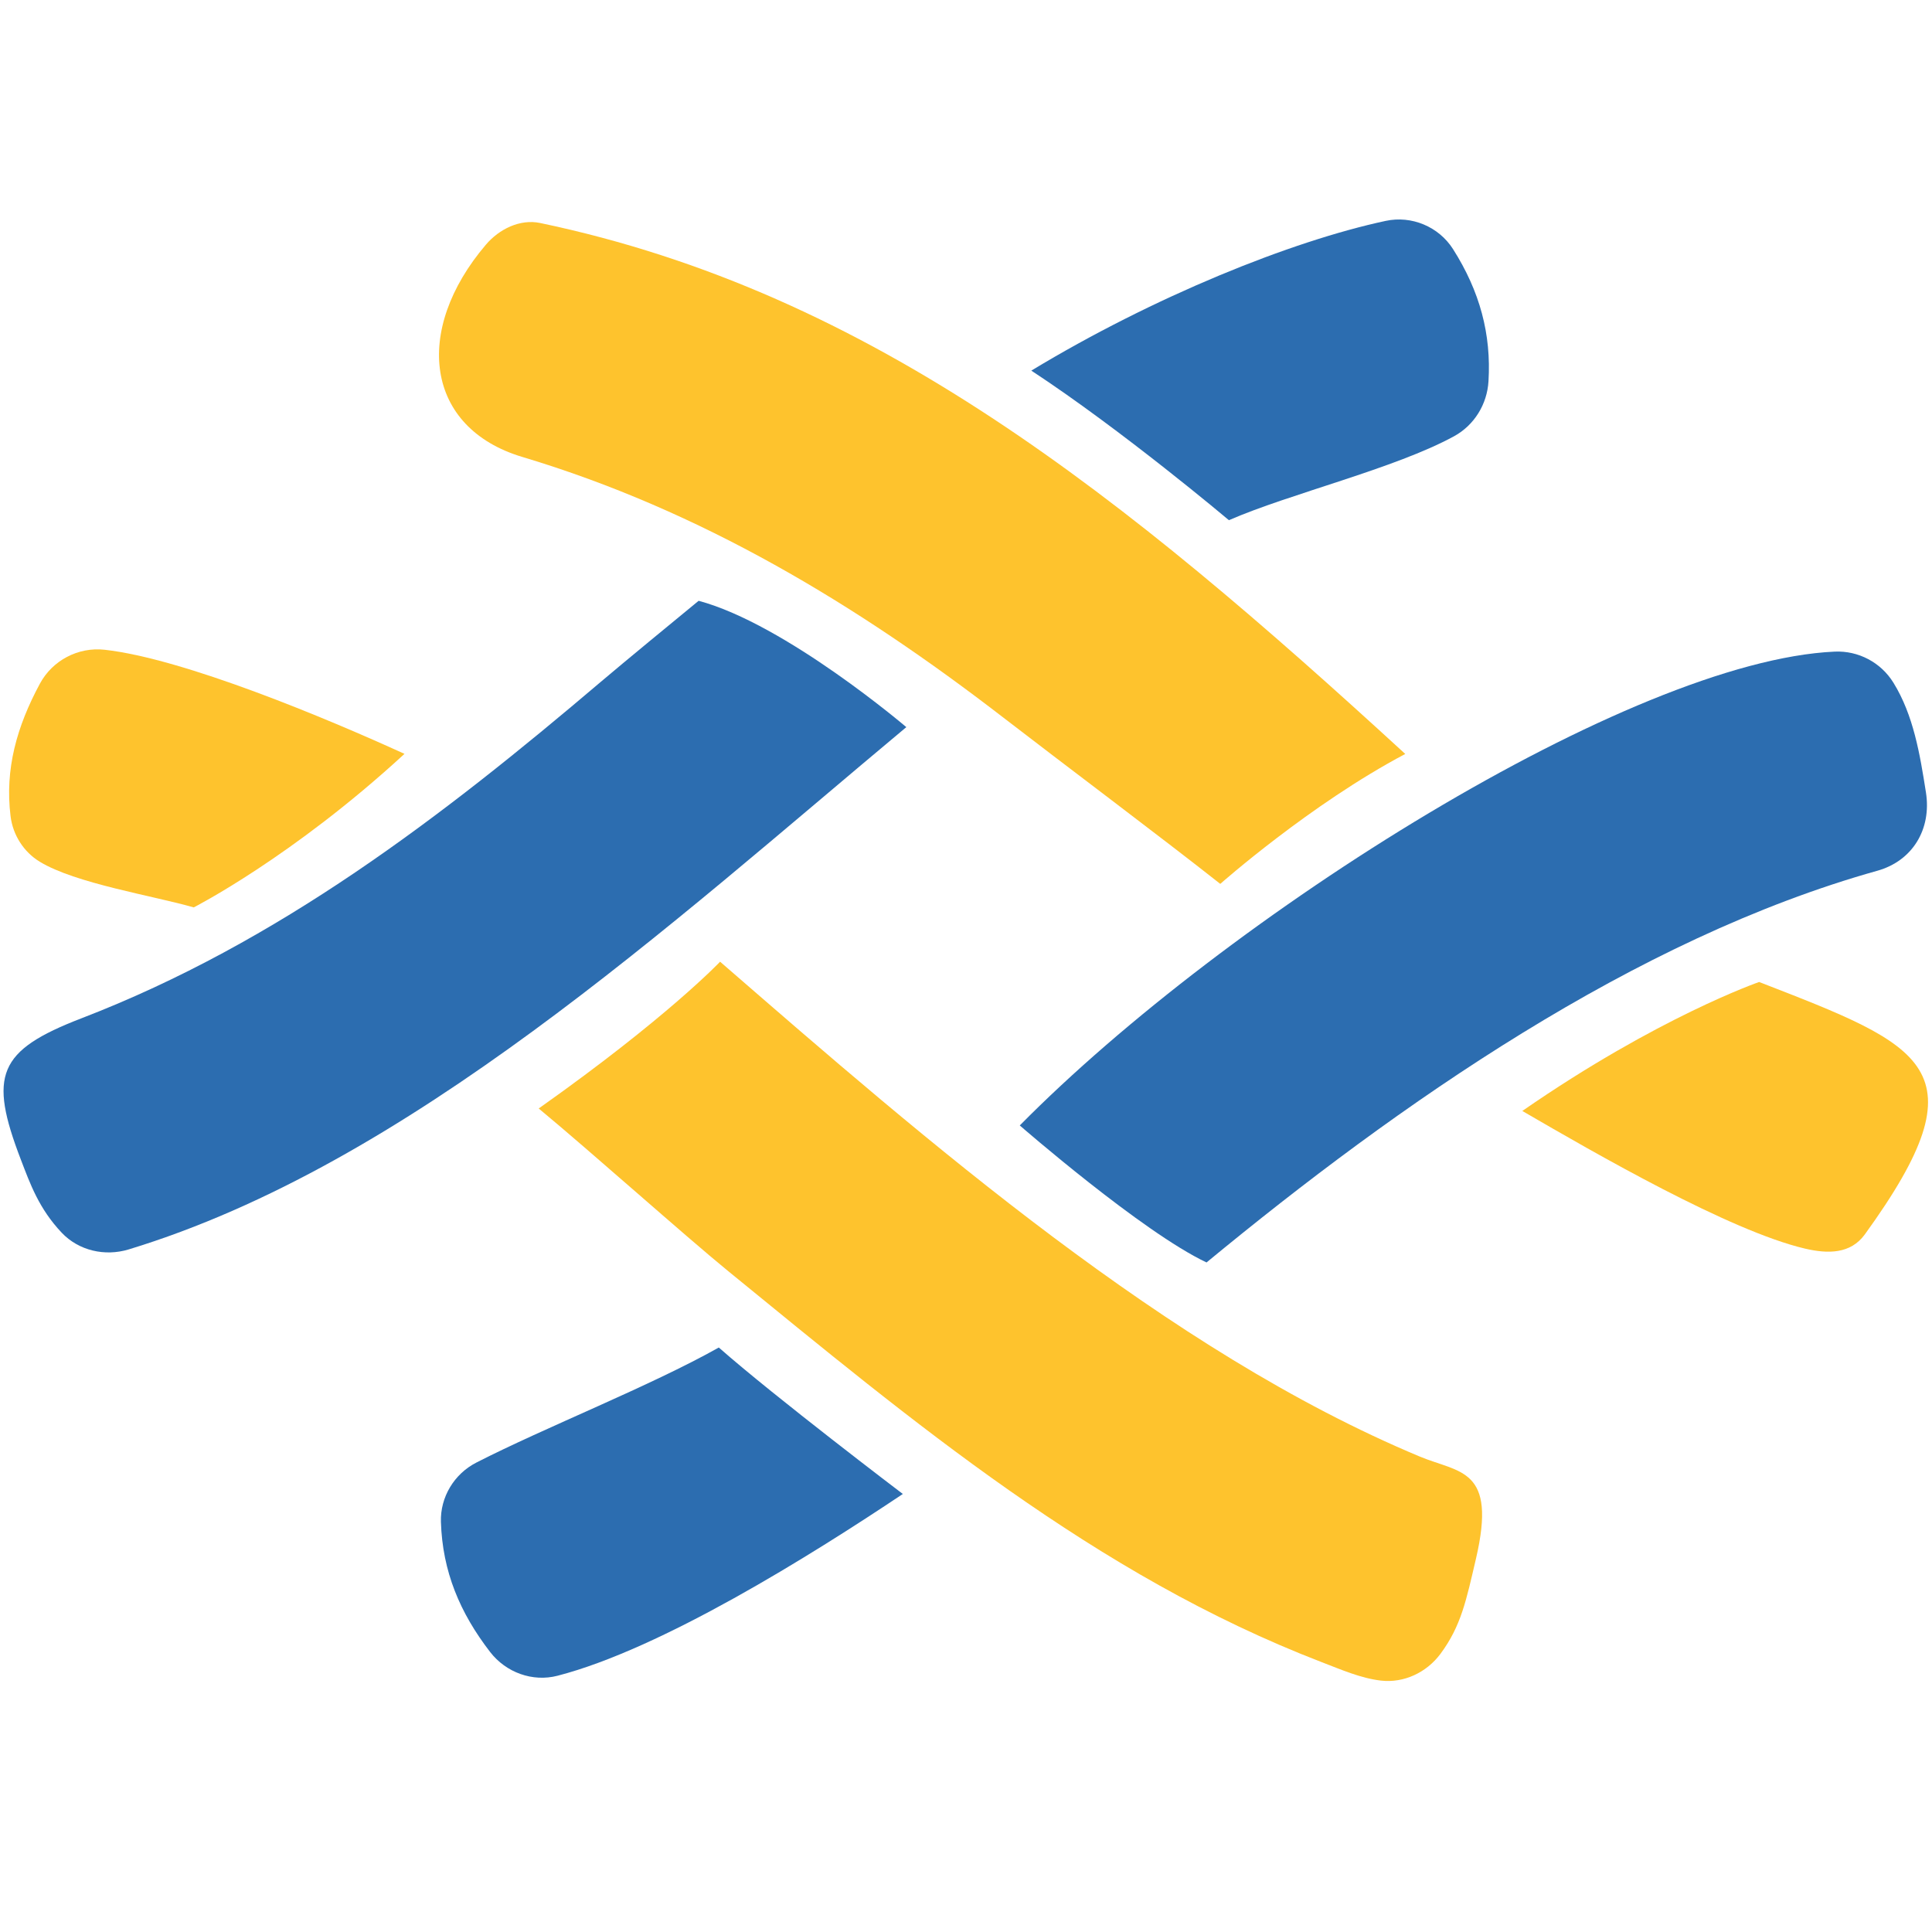 <?xml version="1.0" encoding="UTF-8" standalone="no"?>
<svg width="36px" height="36px" viewBox="0 0 36 36" version="1.1" xmlns="http://www.w3.org/2000/svg" xmlns:xlink="http://www.w3.org/1999/xlink">
    <!-- Generator: Sketch 39.1 (31720) - http://www.bohemiancoding.com/sketch -->
    <title>full-color-fabric</title>
    <desc>Created with Sketch.</desc>
    <defs></defs>
    <g id="icons" stroke="none" stroke-width="1" fill="none" fill-rule="evenodd">
        <g id="full-color-fabric">
            <g id="fabric" transform="translate(0, 4)">
                <g id="Group">
                    <path d="M27.503,25.042 C27.321,25.82 27.228,26.294 26.841,26.817 C26.582,27.165 26.159,27.366 25.728,27.315 C25.354,27.271 24.991,27.111 24.626,26.971 C20.41,25.348 17.007,22.49 13.568,19.685 C12.749,19.016 11.02,17.469 10.038,16.655 C12.429,14.965 13.418,13.92 13.418,13.92 C17.271,17.265 21.763,21.18 26.451,23.139 C27.198,23.451 27.897,23.35 27.503,25.042" id="Shape" fill="#FEC32D"></path>
                    <path d="M22.738,12.47 C21.653,11.613 19.756,10.19 18.685,9.363 C15.963,7.264 13.061,5.512 9.731,4.514 C7.927,3.973 7.691,2.16 9.054,0.559 C9.302,0.268 9.689,0.077 10.064,0.155 C16.265,1.453 20.958,5.253 26.185,10.049 C24.416,10.984 22.738,12.47 22.738,12.47" id="Shape" fill="#FEC32D"></path>
                    <path d="M19.002,16.971 C22.874,13.051 30.393,8.316 34.184,8.142 C34.627,8.121 35.048,8.343 35.281,8.721 C35.655,9.326 35.775,10.052 35.887,10.765 C35.995,11.454 35.635,12.042 34.982,12.225 C30.452,13.494 26.053,16.579 22.482,19.524 C21.281,18.957 19.002,16.971 19.002,16.971" id="Shape" fill="#2C6DB0"></path>
                    <path d="M16.888,9.549 C12.44,13.264 7.613,17.695 2.395,19.282 C1.954,19.415 1.468,19.305 1.151,18.971 C0.725,18.521 0.562,18.059 0.389,17.609 C-0.215,16.036 -0.044,15.576 1.519,14.974 C5.188,13.562 8.241,11.215 11.194,8.706 C11.642,8.326 12.529,7.597 13.018,7.195 C14.636,7.628 16.888,9.549 16.888,9.549" id="Shape" fill="#2C6DB0"></path>
                    <path d="M8.874,23.254 C10.15,22.6 12.114,21.829 13.394,21.109 C14.428,22.021 16.823,23.838 16.823,23.838 C15.086,24.999 12.317,26.727 10.389,27.225 C9.923,27.346 9.428,27.164 9.134,26.784 C8.57,26.054 8.244,25.28 8.216,24.358 C8.202,23.896 8.463,23.465 8.874,23.254" id="Shape" fill="#2C6DB0"></path>
                    <path d="M19.217,2.906 C21.497,1.527 24.062,0.492 25.82,0.116 C26.303,0.012 26.808,0.223 27.074,0.64 C27.578,1.433 27.788,2.23 27.736,3.102 C27.711,3.532 27.472,3.922 27.094,4.129 C25.992,4.731 24.028,5.2 22.899,5.693 C22.899,5.693 20.908,4.014 19.217,2.906" id="Shape" fill="#2C6DB0"></path>
                    <path d="M32.779,14.298 C35.858,15.494 36.994,15.899 34.748,19.002 C34.484,19.365 34.066,19.368 33.629,19.265 C32.228,18.934 29.742,17.501 28.366,16.701 C30.902,14.946 32.779,14.298 32.779,14.298" id="Shape" fill="#FEC32D"></path>
                    <path d="M3.61,12.908 C2.85,12.69 1.403,12.461 0.741,12.057 C0.441,11.875 0.24,11.558 0.197,11.21 C0.088,10.33 0.314,9.537 0.743,8.74 C0.977,8.305 1.456,8.053 1.948,8.107 C3.424,8.271 6.092,9.387 7.537,10.047 C5.445,11.974 3.61,12.908 3.61,12.908" id="Shape" fill="#FEC32D"></path>
                </g>
            </g>
        </g>
    </g>
</svg>